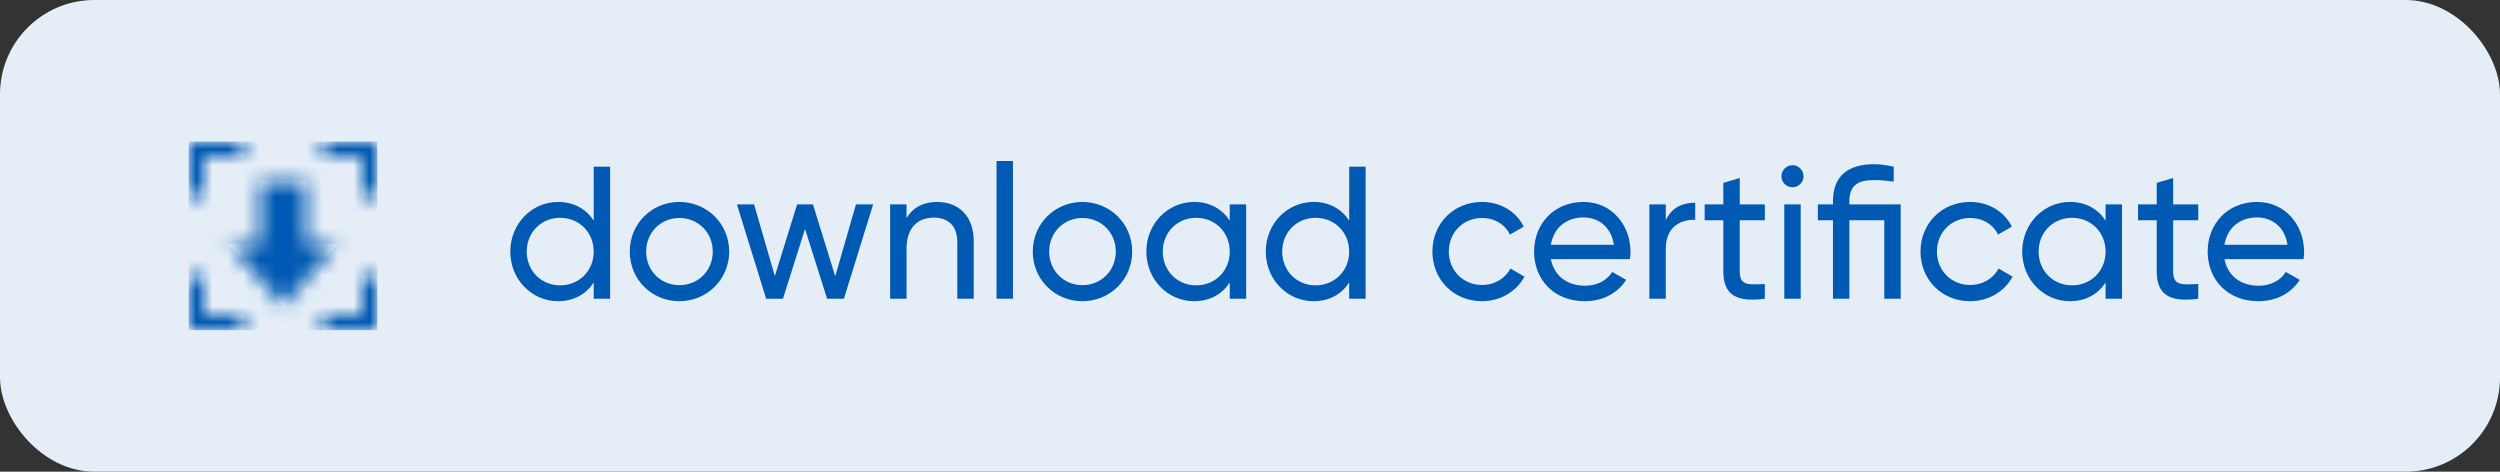 <?xml version="1.0" encoding="UTF-8"?>
<svg width="159px" height="30px" viewBox="0 0 159 30" version="1.1" xmlns="http://www.w3.org/2000/svg" xmlns:xlink="http://www.w3.org/1999/xlink">
    <rect x="0" y="0" width="159" height="30" fill="#333333" stroke="none"/>
    <!-- Generator: Sketch 61 (89581) - https://sketch.com -->
    <title>attachment</title>
    <desc>Created with Sketch.</desc>
    <defs>
        <path d="M12,8.5 L12,12 L8.5,12 L8.5,11 L11,11 L11,8.5 L12,8.5 Z M1,8.5 L1,11 L3.5,11 L3.5,12 L0,12 L0,8.5 L1,8.5 Z M7.5,2.5 L7.5,6.5 L9.5,6.5 L6,10.5 L2.5,6.5 L4.5,6.5 L4.5,2.5 L7.5,2.5 Z M12,0 L12,3.5 L11,3.5 L11,1 L8.5,1 L8.5,0 L12,0 Z M3.5,0 L3.5,1 L1,1 L1,3.5 L0,3.5 L0,0 L3.5,0 Z" id="path-1"></path>
    </defs>
    <g id="📮-email-template-notification-for-web-and-mobile" stroke="none" stroke-width="1" fill="none" fill-rule="evenodd">
        <g id="education-verification-website" transform="translate(-369, -500)">
            <g id="profile/-header" transform="translate(265, 380)">
                <g id="Group-2" transform="translate(16, 24)">
                    <g id="name" transform="translate(88, 2)">
                        <g id="attachment" transform="translate(0, 94)">
                            <rect id="Rectangle" fill="#E5EEF7" x="0" y="0" width="159" height="30" rx="6"></rect>
                            <g id="icon-/-12-/-info-/-download" transform="translate(12, 9)">
                                <mask id="mask-2" fill="white">
                                    <use xlink:href="#path-1"></use>
                                </mask>
                                <use id="Combined-Shape" fill="#FFFFFF" fill-rule="evenodd" xlink:href="#path-1"></use>
                                <rect id="Rectangle" fill="#0059B2" fill-rule="evenodd" mask="url(#mask-2)" x="0" y="0" width="12" height="12"></rect>
                            </g>
                            <path d="M35.492,19.156 C36.512,19.156 37.28,18.7 37.76,17.968 L37.76,19 L38.804,19 L38.804,10.6 L37.76,10.6 L37.76,14.032 C37.28,13.3 36.512,12.844 35.492,12.844 C33.824,12.844 32.456,14.224 32.456,16 C32.456,17.776 33.824,19.156 35.492,19.156 Z M35.624,18.148 C34.424,18.148 33.5,17.224 33.5,16 C33.5,14.776 34.424,13.852 35.624,13.852 C36.836,13.852 37.76,14.776 37.76,16 C37.76,17.224 36.836,18.148 35.624,18.148 Z M43.208,19.156 C44.96,19.156 46.376,17.776 46.376,16 C46.376,14.224 44.96,12.844 43.208,12.844 C41.456,12.844 40.052,14.224 40.052,16 C40.052,17.776 41.456,19.156 43.208,19.156 Z M43.208,18.136 C42.02,18.136 41.096,17.212 41.096,16 C41.096,14.788 42.02,13.864 43.208,13.864 C44.408,13.864 45.332,14.788 45.332,16 C45.332,17.212 44.408,18.136 43.208,18.136 Z M49.796,19 L51.2,14.56 L52.604,19 L53.672,19 L55.532,13 L54.44,13 L53.12,17.572 L51.704,13 L50.696,13 L49.28,17.56 L47.96,13 L46.868,13 L48.728,19 L49.796,19 Z M57.656,19 L57.656,15.82 C57.656,14.404 58.436,13.84 59.396,13.84 C60.32,13.84 60.884,14.392 60.884,15.376 L60.884,19 L61.928,19 L61.928,15.316 C61.928,13.78 61.004,12.844 59.6,12.844 C58.76,12.844 58.1,13.156 57.656,13.864 L57.656,13 L56.612,13 L56.612,19 L57.656,19 Z M64.424,19 L64.424,10.24 L63.38,10.24 L63.38,19 L64.424,19 Z M68.84,19.156 C70.592,19.156 72.008,17.776 72.008,16 C72.008,14.224 70.592,12.844 68.84,12.844 C67.088,12.844 65.684,14.224 65.684,16 C65.684,17.776 67.088,19.156 68.84,19.156 Z M68.84,18.136 C67.652,18.136 66.728,17.212 66.728,16 C66.728,14.788 67.652,13.864 68.84,13.864 C70.04,13.864 70.964,14.788 70.964,16 C70.964,17.212 70.04,18.136 68.84,18.136 Z M75.944,19.156 C76.964,19.156 77.732,18.7 78.212,17.968 L78.212,19 L79.256,19 L79.256,13 L78.212,13 L78.212,14.032 C77.732,13.3 76.964,12.844 75.944,12.844 C74.276,12.844 72.908,14.224 72.908,16 C72.908,17.776 74.276,19.156 75.944,19.156 Z M76.076,18.148 C74.876,18.148 73.952,17.224 73.952,16 C73.952,14.776 74.876,13.852 76.076,13.852 C77.288,13.852 78.212,14.776 78.212,16 C78.212,17.224 77.288,18.148 76.076,18.148 Z M83.54,19.156 C84.56,19.156 85.328,18.7 85.808,17.968 L85.808,19 L86.852,19 L86.852,10.6 L85.808,10.6 L85.808,14.032 C85.328,13.3 84.56,12.844 83.54,12.844 C81.872,12.844 80.504,14.224 80.504,16 C80.504,17.776 81.872,19.156 83.54,19.156 Z M83.672,18.148 C82.472,18.148 81.548,17.224 81.548,16 C81.548,14.776 82.472,13.852 83.672,13.852 C84.884,13.852 85.808,14.776 85.808,16 C85.808,17.224 84.884,18.148 83.672,18.148 Z M94.256,19.156 C95.432,19.156 96.452,18.532 96.956,17.596 L96.068,17.08 C95.732,17.704 95.072,18.124 94.256,18.124 C93.056,18.124 92.144,17.2 92.144,16 C92.144,14.788 93.056,13.864 94.256,13.864 C95.06,13.864 95.732,14.284 96.032,14.92 L96.908,14.416 C96.452,13.468 95.444,12.844 94.256,12.844 C92.444,12.844 91.1,14.224 91.1,16 C91.1,17.776 92.444,19.156 94.256,19.156 Z M100.784,19.156 C101.984,19.156 102.896,18.616 103.424,17.8 L102.536,17.296 C102.236,17.788 101.636,18.172 100.808,18.172 C99.692,18.172 98.84,17.56 98.636,16.48 L103.664,16.48 C103.688,16.324 103.7,16.168 103.7,16.012 C103.7,14.332 102.524,12.844 100.712,12.844 C98.84,12.844 97.568,14.224 97.568,16 C97.568,17.8 98.852,19.156 100.784,19.156 Z M102.644,15.568 L98.636,15.568 C98.804,14.524 99.584,13.828 100.712,13.828 C101.612,13.828 102.464,14.38 102.644,15.568 Z M105.944,19 L105.944,15.82 C105.944,14.404 106.916,13.948 107.816,13.984 L107.816,12.892 C107.06,12.892 106.328,13.168 105.944,14.008 L105.944,13 L104.9,13 L104.9,19 L105.944,19 Z M112.244,19 L112.244,18.064 C111.176,18.112 110.648,18.172 110.648,17.26 L110.648,14.008 L112.244,14.008 L112.244,13 L110.648,13 L110.648,11.32 L109.604,11.632 L109.604,13 L108.416,13 L108.416,14.008 L109.604,14.008 L109.604,17.26 C109.604,18.76 110.444,19.24 112.244,19 Z M114.008,11.908 C114.392,11.908 114.704,11.596 114.704,11.212 C114.704,10.828 114.392,10.504 114.008,10.504 C113.612,10.504 113.3,10.828 113.3,11.212 C113.3,11.596 113.612,11.908 114.008,11.908 Z M114.524,19 L114.524,13 L113.48,13 L113.48,19 L114.524,19 Z M117.62,19 L117.62,14.008 L119.84,14.008 L119.84,19 L120.884,19 L120.884,13 L117.62,13 L117.62,12.82 C117.62,11.776 118.16,11.452 119.204,11.452 C119.588,11.452 119.984,11.488 120.44,11.548 L120.44,10.6 C119.984,10.504 119.588,10.444 119.204,10.444 C117.488,10.444 116.576,11.224 116.576,12.82 L116.576,13 L115.616,13 L115.616,14.008 L116.576,14.008 L116.576,19 L117.62,19 Z M125.3,19.156 C126.476,19.156 127.496,18.532 128,17.596 L127.112,17.08 C126.776,17.704 126.116,18.124 125.3,18.124 C124.1,18.124 123.188,17.2 123.188,16 C123.188,14.788 124.1,13.864 125.3,13.864 C126.104,13.864 126.776,14.284 127.076,14.92 L127.952,14.416 C127.496,13.468 126.488,12.844 125.3,12.844 C123.488,12.844 122.144,14.224 122.144,16 C122.144,17.776 123.488,19.156 125.3,19.156 Z M131.648,19.156 C132.668,19.156 133.436,18.7 133.916,17.968 L133.916,19 L134.96,19 L134.96,13 L133.916,13 L133.916,14.032 C133.436,13.3 132.668,12.844 131.648,12.844 C129.98,12.844 128.612,14.224 128.612,16 C128.612,17.776 129.98,19.156 131.648,19.156 Z M131.78,18.148 C130.58,18.148 129.656,17.224 129.656,16 C129.656,14.776 130.58,13.852 131.78,13.852 C132.992,13.852 133.916,14.776 133.916,16 C133.916,17.224 132.992,18.148 131.78,18.148 Z M139.808,19 L139.808,18.064 C138.74,18.112 138.212,18.172 138.212,17.26 L138.212,14.008 L139.808,14.008 L139.808,13 L138.212,13 L138.212,11.32 L137.168,11.632 L137.168,13 L135.98,13 L135.98,14.008 L137.168,14.008 L137.168,17.26 C137.168,18.76 138.008,19.24 139.808,19 Z M143.624,19.156 C144.824,19.156 145.736,18.616 146.264,17.8 L145.376,17.296 C145.076,17.788 144.476,18.172 143.648,18.172 C142.532,18.172 141.68,17.56 141.476,16.48 L146.504,16.48 C146.528,16.324 146.54,16.168 146.54,16.012 C146.54,14.332 145.364,12.844 143.552,12.844 C141.68,12.844 140.408,14.224 140.408,16 C140.408,17.8 141.692,19.156 143.624,19.156 Z M145.484,15.568 L141.476,15.568 C141.644,14.524 142.424,13.828 143.552,13.828 C144.452,13.828 145.304,14.38 145.484,15.568 Z" id="downloadcertifcate" fill="#0059B2" fill-rule="nonzero"></path>
                        </g>
                    </g>
                </g>
            </g>
        </g>
    </g>
</svg>
